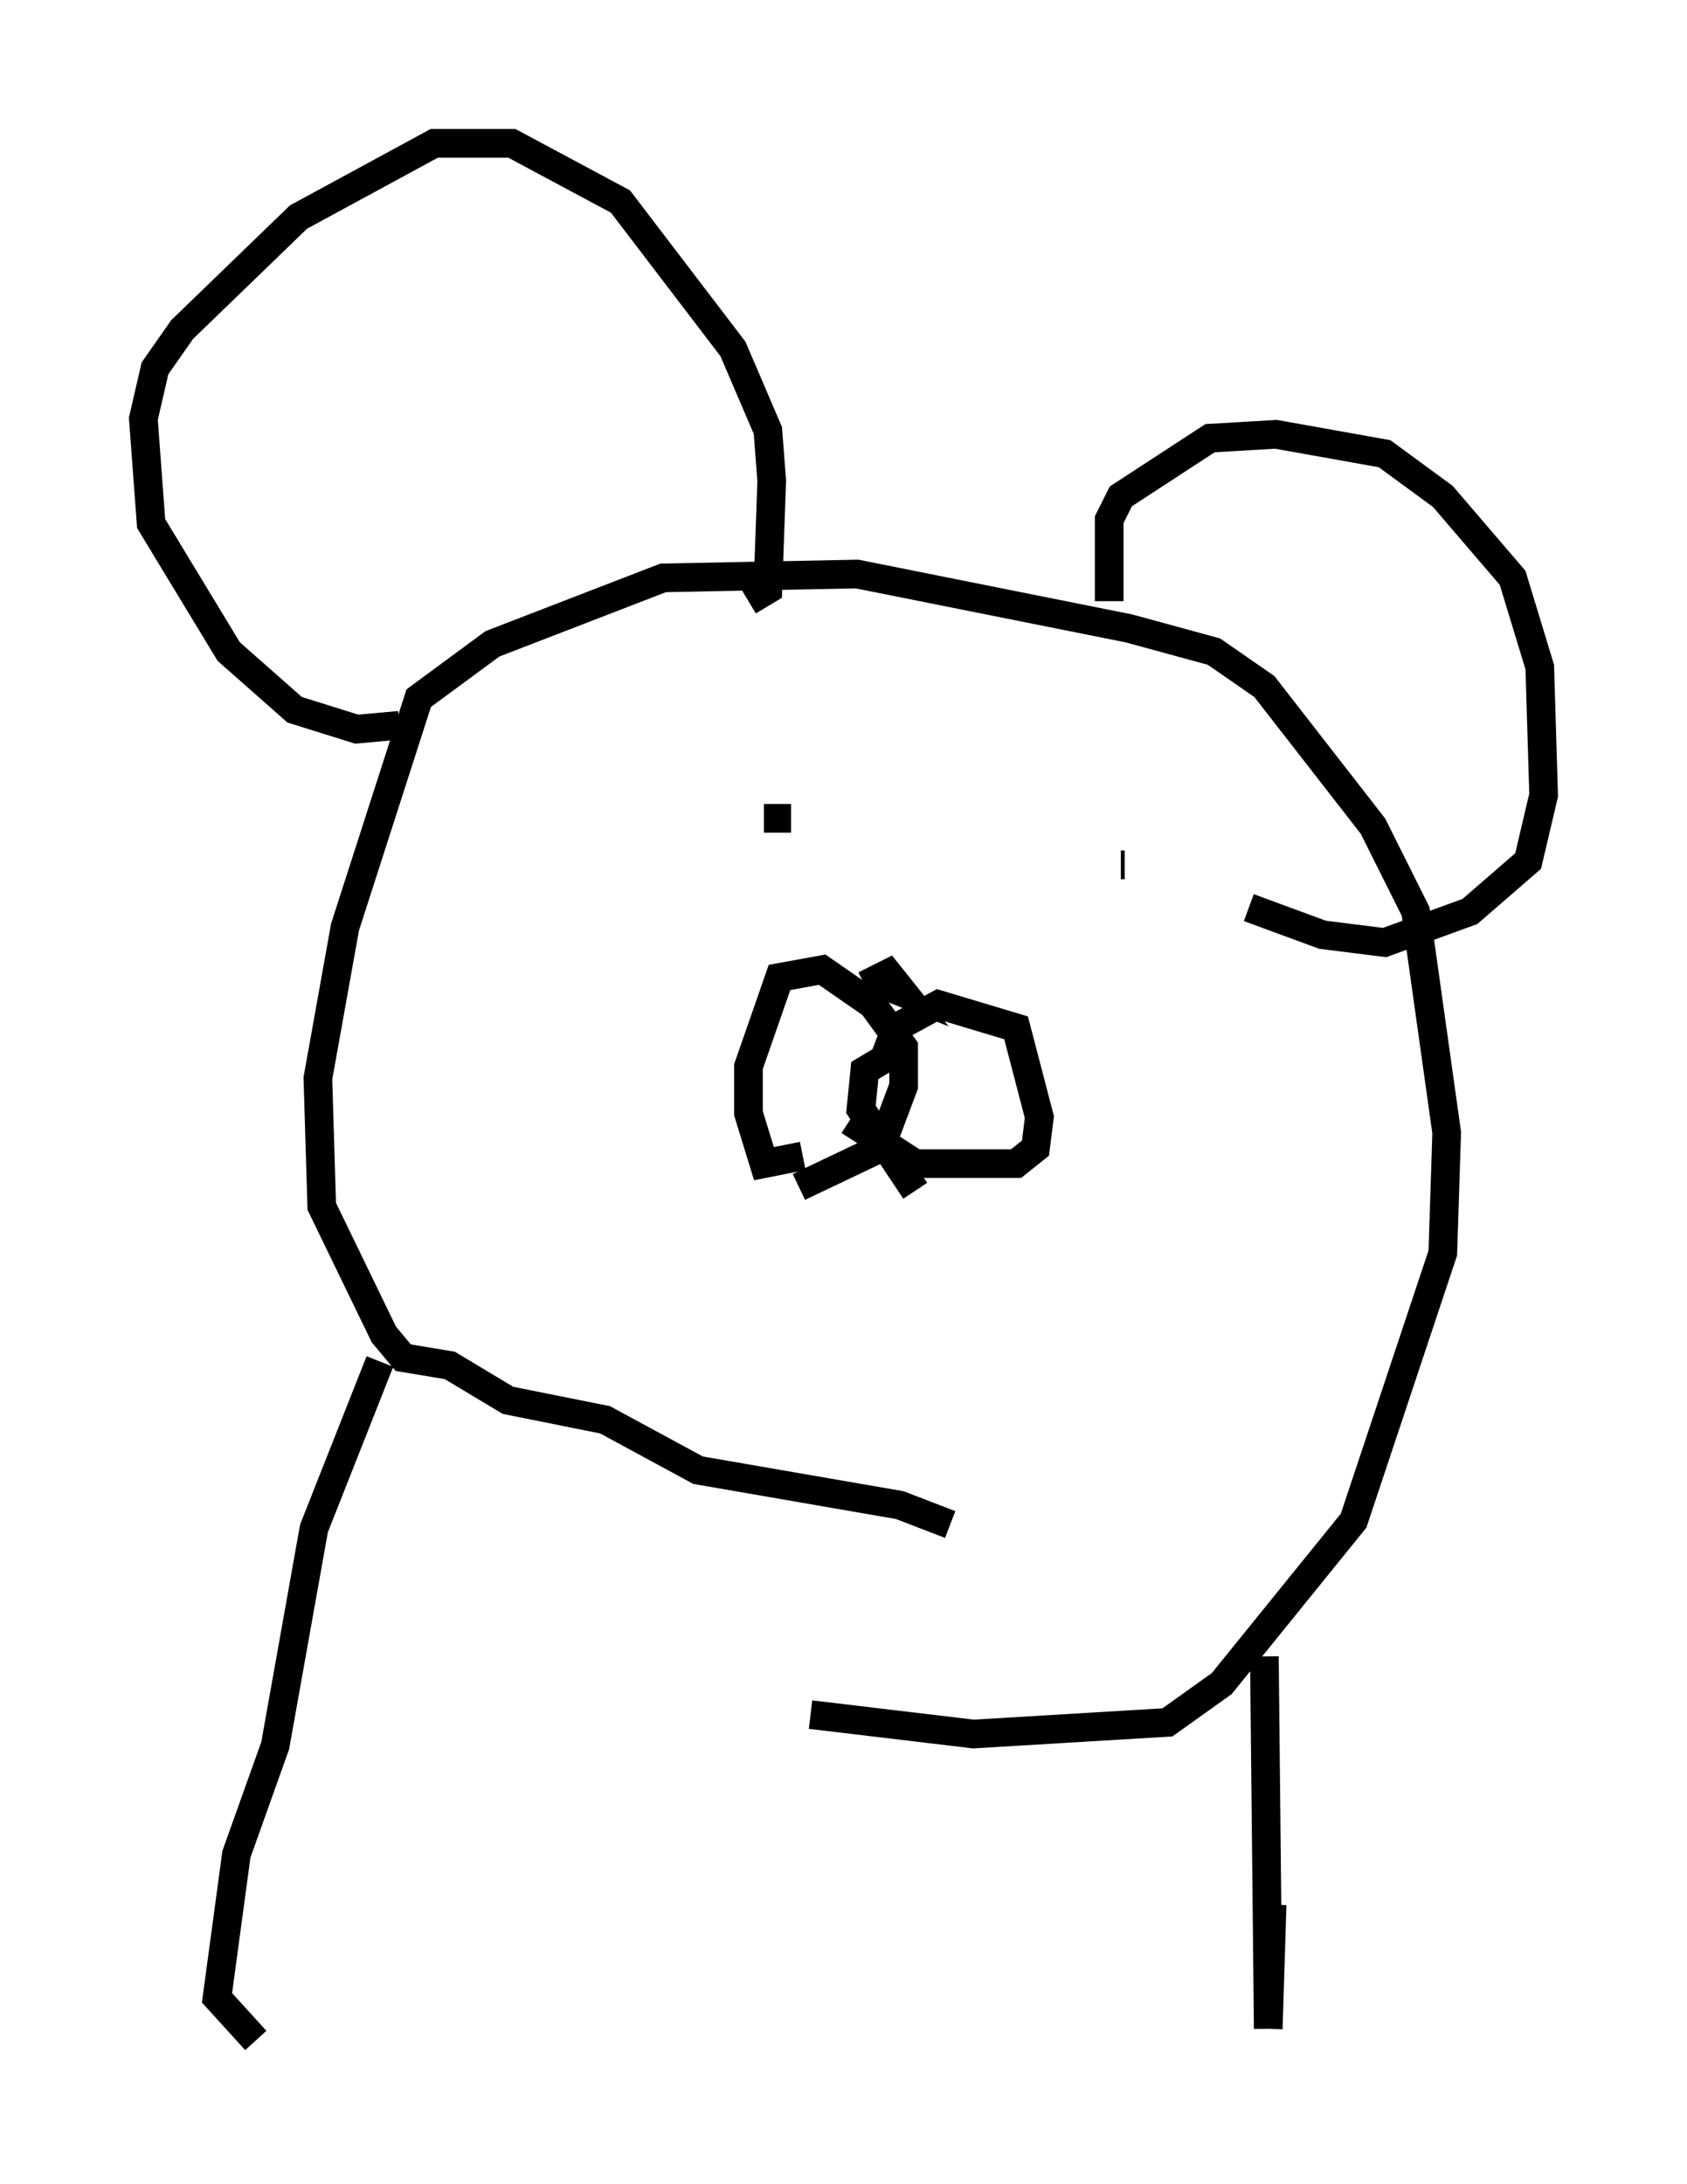 <?xml version="1.0" encoding="utf-8" ?>
<svg baseProfile="full" height="76.17" version="1.1" width="58.849" xmlns="http://www.w3.org/2000/svg" xmlns:ev="http://www.w3.org/2001/xml-events" xmlns:xlink="http://www.w3.org/1999/xlink"><defs /><rect fill="white" height="76.17" width="58.849" x="0" y="0" /><path d="M36.664, 53.173 m-3.518, 0.0 l-1.759, -0.677 -7.036, -1.218 l-3.248, -1.759 -3.383, -0.677 l-2.03, -1.218 -1.624, -0.271 l-0.677, -0.812 -2.165, -4.465 l-0.135, -4.465 0.947, -5.277 l2.571, -7.984 2.571, -1.894 l5.954, -2.3 6.766, -0.135 l9.472, 1.894 2.977, 0.812 l1.759, 1.218 3.789, 4.871 l1.488, 2.977 1.083, 7.713 l-0.135, 4.195 -3.112, 9.337 l-4.601, 5.683 -1.894, 1.353 l-6.766, 0.406 -5.683, -0.677 m-14.344, -34.506 l-1.488, 0.135 -2.165, -0.677 l-2.3, -2.03 -2.706, -4.465 l-0.271, -3.654 0.406, -1.759 l0.947, -1.353 4.059, -3.924 l4.736, -2.571 2.706, 0.0 l3.789, 2.03 3.924, 5.142 l1.218, 2.842 0.135, 1.759 l-0.135, 3.789 -0.677, 0.406 m12.584, 0.0 l0.0, -2.842 0.406, -0.812 l3.112, -2.03 2.3, -0.135 l3.789, 0.677 2.03, 1.488 l2.436, 2.842 0.947, 3.112 l0.135, 4.465 -0.541, 2.3 l-2.03, 1.759 -2.977, 1.083 l-2.165, -0.271 -2.571, -0.947 m-15.561, 8.66 l-1.353, 0.271 -0.541, -1.759 l0.0, -1.624 1.083, -3.112 l1.488, -0.271 1.759, 1.218 l1.083, 1.488 0.0, 1.353 l-0.812, 2.165 -2.842, 1.353 m4.059, 0.135 l-1.894, -2.842 0.135, -1.353 l0.677, -0.406 0.406, -1.083 l1.488, -0.812 2.706, 0.812 l0.812, 3.112 -0.135, 1.083 l-0.677, 0.541 -3.518, 0.0 l-2.3, -1.488 m0.541, -4.736 l0.812, -0.406 0.541, 0.677 l-0.677, -0.271 -0.135, -0.677 l0.541, 1.083 m-4.601, -6.225 l0.947, 0.0 m13.261, 1.759 l0.0, 0.0 m-1.624, -0.135 l-0.135, 0.0 m-25.845, 17.321 l-2.3, 5.819 -1.353, 7.578 l-1.353, 3.789 -0.677, 5.007 l1.353, 1.488 m35.453, -4.736 l-0.135, 4.33 m0.0, 0.0 l-0.135, -12.99 " fill="none" stroke="black" stroke-width="1" /></svg>